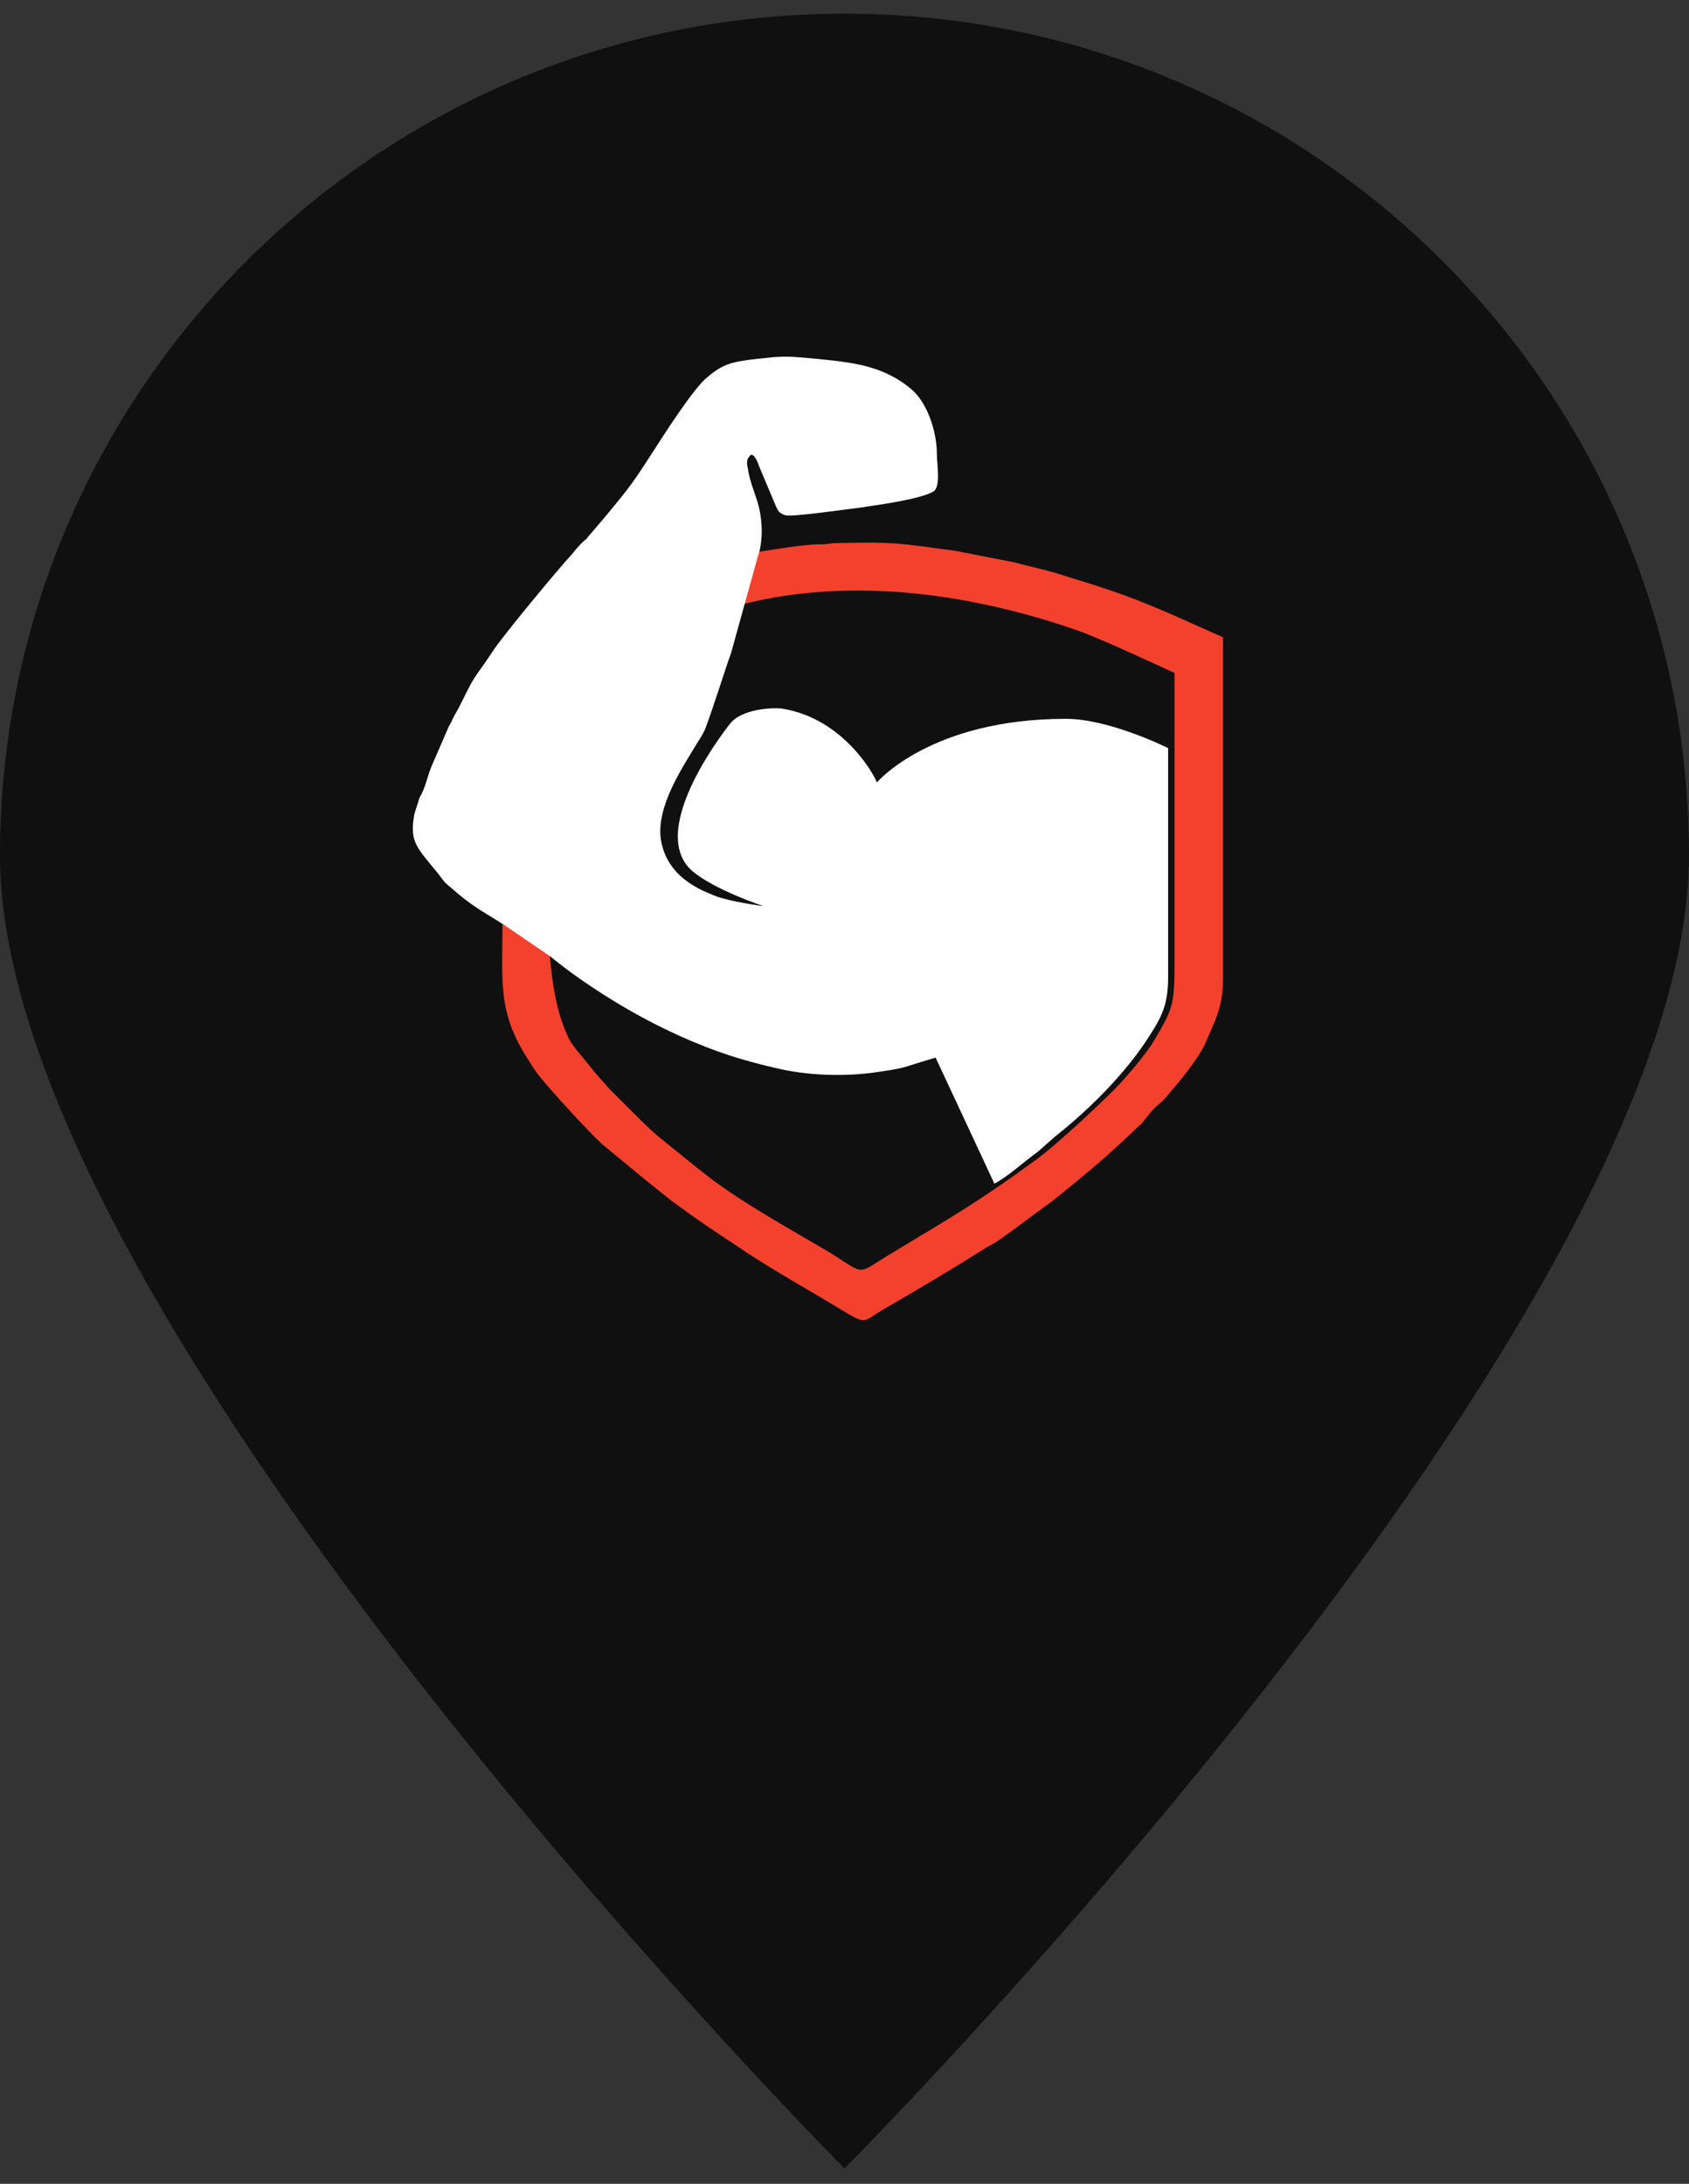 <svg xmlns="http://www.w3.org/2000/svg" width="58" height="75" fill="none" viewBox="0 0 58 75"><rect x="0" y="0" width="58" height="75" fill="#333333" stroke="none"/><path fill="#101010" d="M58 29.376C58 45.34 29 74.47 29 74.47C29 74.47 0 45.34 0 29.376C0 13.412 12.984 0.47 29 0.47C45.016 0.47 58 13.412 58 29.376Z"/><path fill="#F4412D" d="M17.255 31.728L18.879 32.821C18.966 33.739 19.098 34.745 19.493 35.576C19.581 35.839 20.019 36.32 20.195 36.538C20.458 36.888 20.677 37.107 20.941 37.413L21.774 38.244C22.038 38.506 22.345 38.813 22.608 39.031C23.266 39.556 23.617 39.862 24.407 40.474C25.635 41.393 27.083 42.18 28.487 43.011C29.759 43.798 29.364 43.798 30.593 43.055C32.699 41.786 33.62 41.262 35.594 39.818C36.253 39.337 37.613 38.069 38.227 37.457C38.622 37.063 39.411 36.145 39.675 35.664C40.289 34.614 40.333 34.483 40.333 32.996V23.112C39.28 22.631 38.271 22.15 37.174 21.713C33.489 20.401 29.32 19.789 25.503 20.751L25.986 18.958C26.644 18.87 27.522 18.695 28.18 18.695C28.443 18.695 28.487 18.651 28.75 18.651C30.768 18.608 30.812 18.651 32.787 18.914L34.805 19.308C35.463 19.482 36.121 19.614 36.735 19.832C38.183 20.27 38.929 20.532 40.333 21.144L42 21.888V33.565C42 34.614 41.737 35.008 41.386 35.839C41.298 36.101 40.772 36.801 40.596 37.02C40.464 37.194 40.289 37.369 40.157 37.544C39.982 37.763 39.894 37.85 39.675 38.025C39.499 38.2 39.411 38.331 39.236 38.55C38.051 39.687 37.481 40.168 36.121 41.262C35.814 41.48 34.761 42.267 34.454 42.486C34.278 42.617 34.059 42.749 33.883 42.836C32.787 43.536 31.383 44.367 30.242 45.023C29.452 45.504 29.891 45.547 27.785 44.323C27.039 43.886 26.074 43.317 25.372 42.836C24.451 42.224 24.1 42.005 23.09 41.262C22.257 40.606 21.467 39.95 20.677 39.294C20.239 38.9 18.922 37.457 18.572 37.02C18.396 36.801 18.308 36.67 18.177 36.451C17.08 34.789 17.255 33.783 17.255 31.728Z"/><path fill="#fff" d="M18.922 32.865L18.089 32.297C17.255 31.729 17.255 31.729 17.255 31.729C16.422 31.204 16.202 31.116 15.456 30.46C15.281 30.329 15.193 30.198 15.062 30.023C14.316 29.105 14.053 28.93 14.228 27.967C14.272 27.793 14.36 27.574 14.403 27.399C14.623 27.049 14.667 26.655 14.842 26.262L15.412 24.95C15.456 24.862 15.5 24.819 15.544 24.687C15.632 24.512 15.72 24.381 15.807 24.206C16.378 23.026 16.29 23.332 16.948 22.326C17.299 21.801 19.142 19.571 19.668 19.002C19.8 18.827 19.888 18.74 20.019 18.608C20.107 18.521 20.151 18.521 20.195 18.433L20.721 17.821C21.511 16.859 21.643 16.728 22.345 15.635C22.739 15.022 23.792 13.361 24.275 12.967C24.582 12.704 24.845 12.53 25.24 12.442C25.591 12.355 26.162 12.311 26.556 12.267C27.083 12.223 27.39 12.267 27.916 12.311C29.233 12.442 30.33 12.53 31.339 13.404C31.865 13.885 32.172 14.847 32.172 15.591C32.172 15.941 32.304 16.64 32.084 16.859C31.646 17.165 29.803 17.384 29.584 17.428C29.189 17.471 27.127 17.777 26.951 17.69C26.732 17.603 26.732 17.559 26.644 17.384L26.074 16.028C26.03 15.897 25.898 15.547 25.767 15.635C25.635 15.766 25.635 15.897 25.679 16.072C25.723 16.465 25.942 16.99 26.03 17.297C26.293 18.259 26.074 19.002 26.03 19.09L25.109 22.413C24.933 22.894 24.451 24.425 24.231 24.994C24.187 25.125 24.056 25.343 23.968 25.475C23.441 26.349 22.52 27.705 22.696 28.842C22.871 29.892 23.661 30.416 24.451 30.723C24.802 30.898 25.811 31.073 26.206 31.116C26.206 31.116 24.494 30.548 23.748 29.892C22.169 28.448 25.065 24.862 25.065 24.862C25.46 24.337 26.556 24.294 26.864 24.337C29.013 24.687 30.066 26.699 30.11 26.874C30.11 26.874 31.953 24.687 36.603 24.687C38.008 24.687 39.85 25.562 40.113 25.693V33.565C40.113 34.484 39.894 34.921 39.499 35.533C38.709 36.801 37.437 38.07 36.34 38.944C36.121 39.119 35.989 39.251 35.638 39.557C35.2 39.863 34.585 40.431 34.147 40.65L32.128 36.321C30.812 36.714 31.163 36.67 29.935 36.845C28.882 36.977 27.653 36.933 26.6 36.67C26.206 36.583 25.723 36.452 25.284 36.321C21.643 35.183 18.922 32.865 18.922 32.865Z"/></svg>